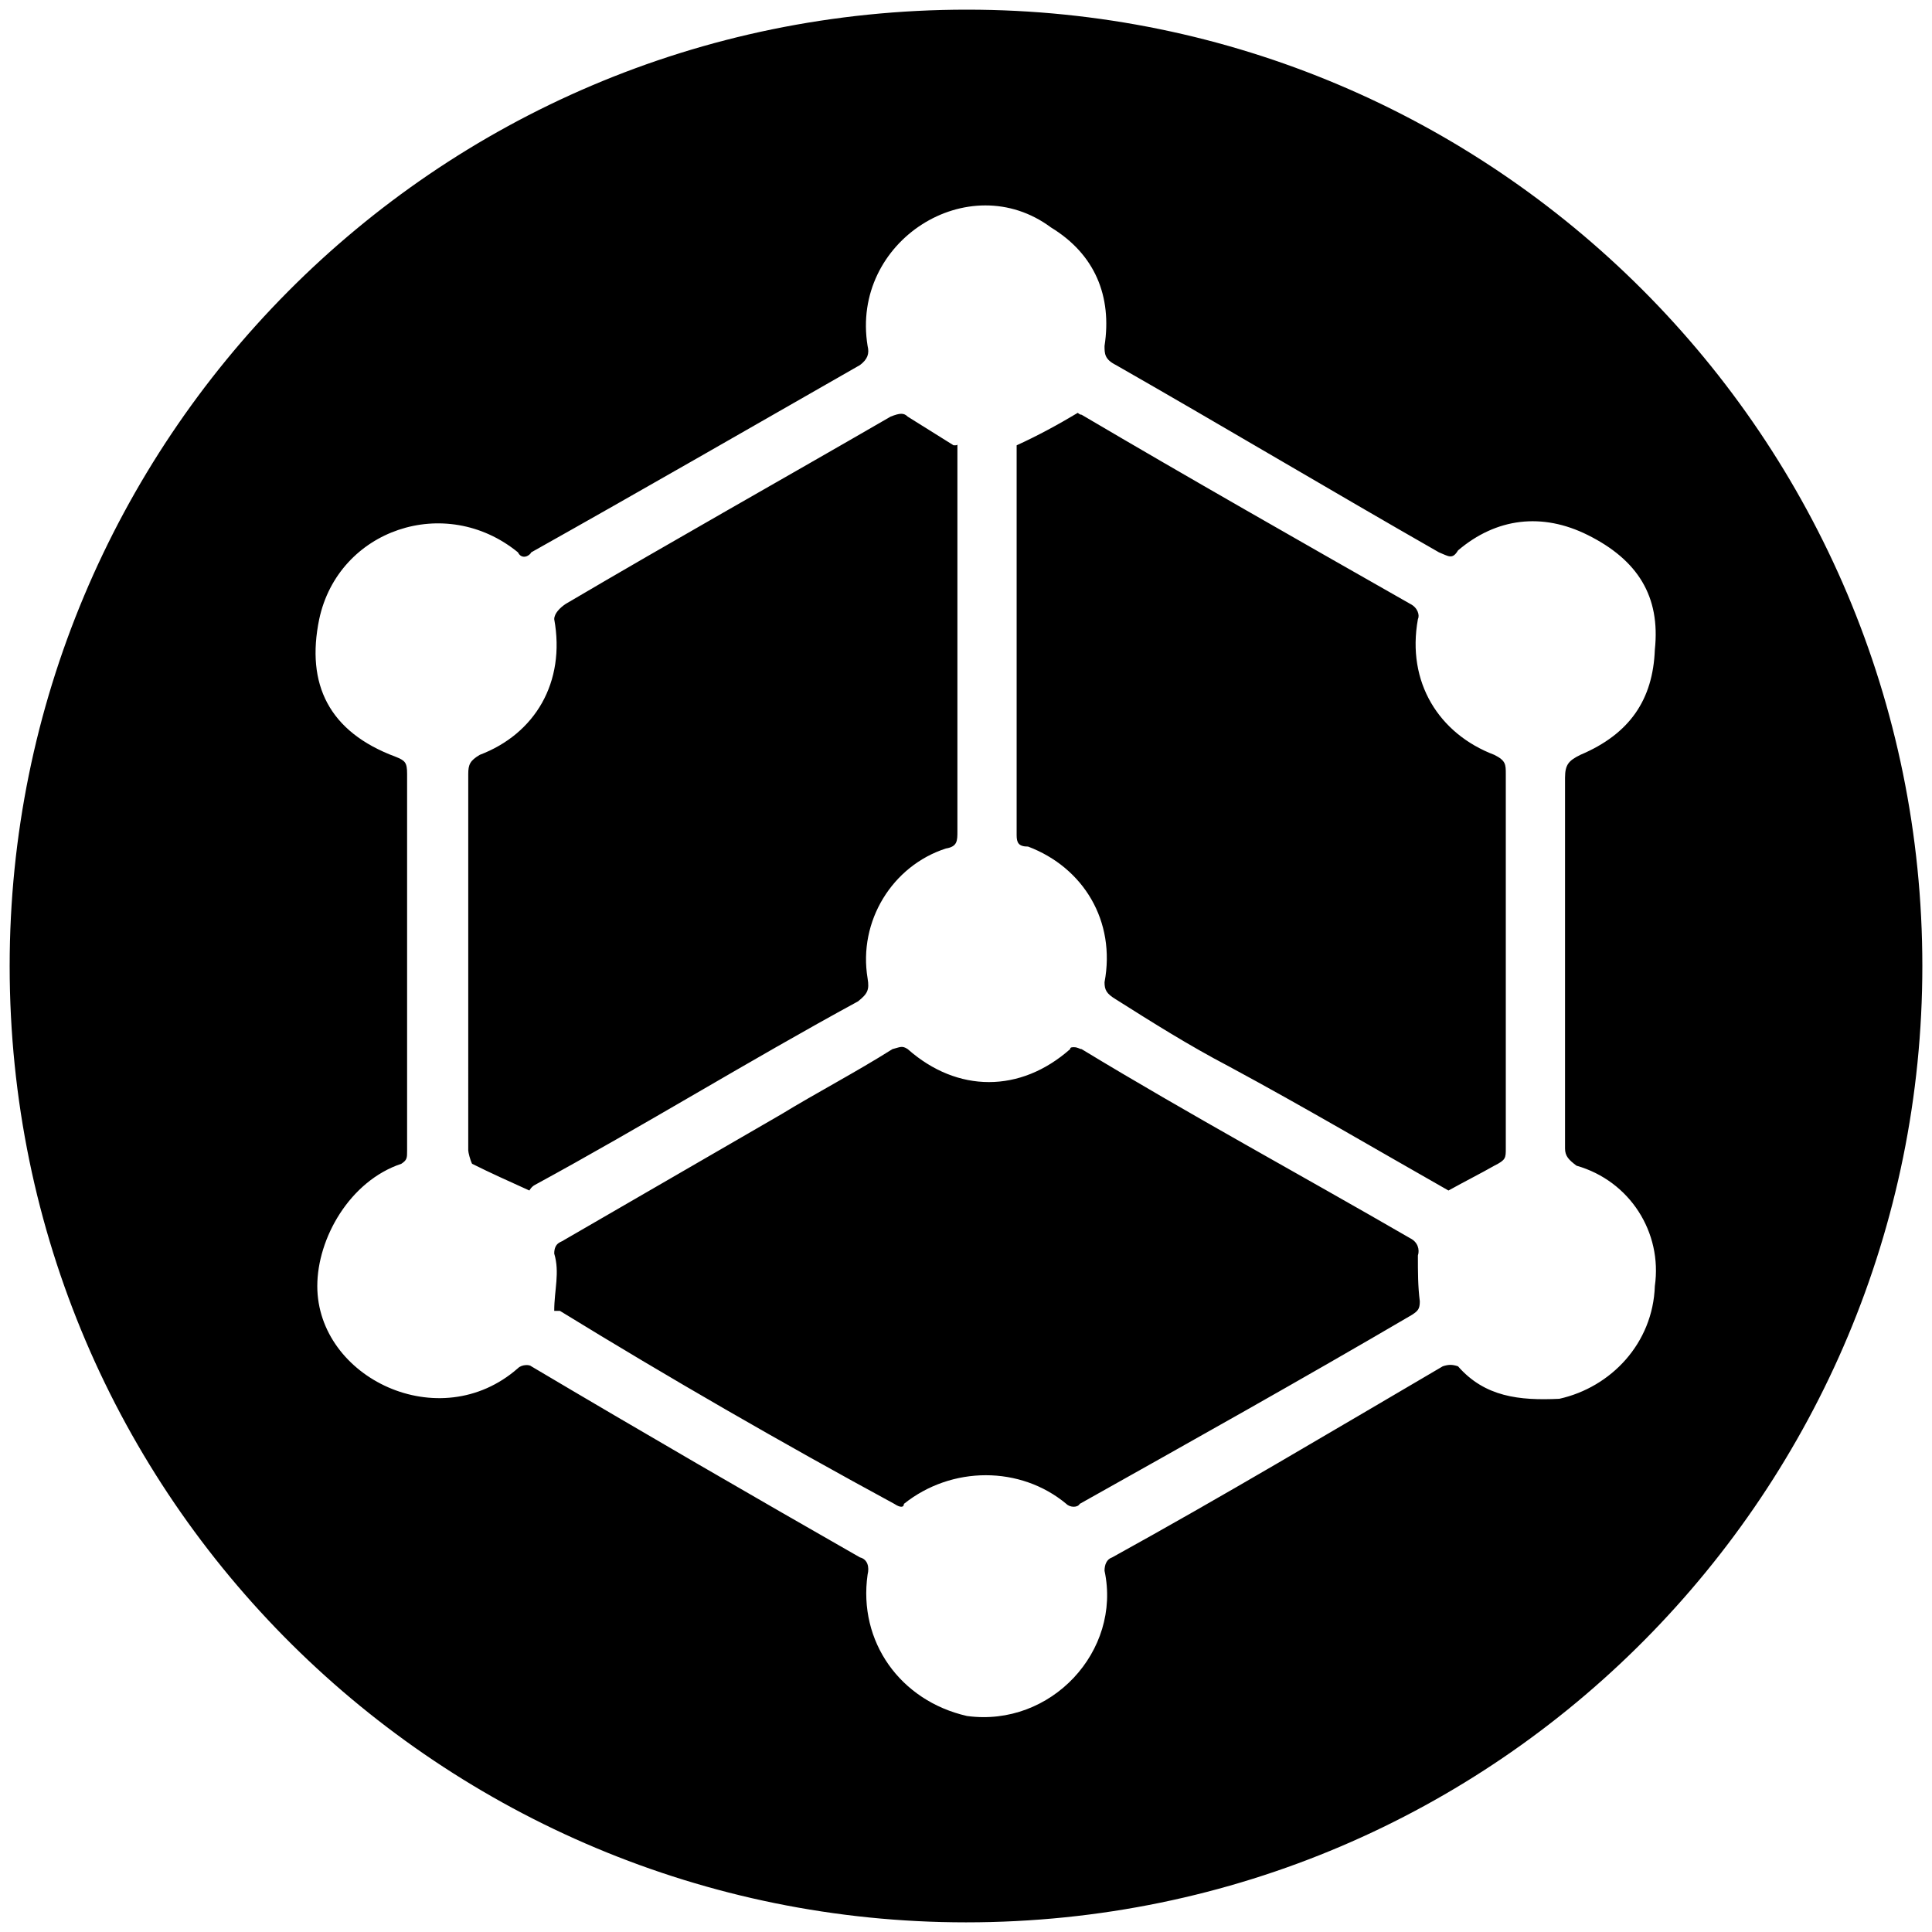 <svg xmlns="http://www.w3.org/2000/svg" viewBox="0 0 1000 1000"><path d="M500.496 5C223.572 5 5 229.506 5 500.002c0 276.43 224.506 495.001 495.002 495.001 276.43 0 495.001-224.506 495.001-495.001C995.003 226.539 773.464 5 500.496 5zM164.231 665.662c0-24.726 16.814-54.396 43.517-63.297 2.967-1.978 2.967-2.967 2.967-6.923V400.606c0-5.934-.989-6.923-5.934-8.901-34.616-12.858-46.484-37.583-39.56-71.21 9.89-46.483 65.274-65.274 102.857-34.615 1.978 3.956 5.934 1.978 6.923 0 56.374-31.648 114.726-65.275 170.11-96.923 3.956-2.967 4.945-5.934 3.956-9.89-8.9-54.396 52.418-92.968 94.946-61.32 22.747 13.847 31.648 35.605 27.692 61.32 0 3.956 0 6.923 5.934 9.89 55.385 31.648 111.759 65.275 167.144 96.923 4.945 1.978 6.923 3.956 9.89-.989 19.78-16.813 43.516-19.78 67.253-7.912 25.714 12.857 37.582 31.648 34.615 59.34-.989 25.715-12.857 43.517-38.571 54.397-5.934 2.967-7.912 4.945-7.912 11.868v191.868c0 3.957 1.978 5.935 5.934 8.902 27.692 7.912 44.505 34.615 40.55 62.308-.99 29.67-22.748 52.417-49.451 58.351-20.77.99-38.572-.989-52.418-16.813-2.967-.989-4.945-.989-7.912 0-57.363 33.627-113.737 67.253-171.1 98.902-2.967.989-3.956 3.956-3.956 6.923 8.901 41.538-27.692 81.099-71.209 75.165-34.615-7.912-56.374-38.572-51.429-73.187.99-3.956 0-7.912-3.956-8.901-55.384-31.649-111.758-64.286-170.11-98.902-.99-.989-4.945-.989-6.923.99-40.55 35.604-103.847 4.944-103.847-42.528zm78.132-70.22c0 .989.99 4.945 1.978 6.923 9.89 4.945 18.792 8.9 29.67 13.846 0 0 .99-1.978 2.968-2.967 56.374-30.66 110.77-64.286 167.143-94.946 4.945-3.956 5.934-5.934 4.945-11.868-4.945-29.67 12.858-58.352 40.55-67.253 5.934-.989 5.934-3.956 5.934-8.9v-200.77c0 .988 0 .988-1.978.988l-23.736-14.835c-1.978-1.978-3.956-1.978-8.901 0-56.374 32.637-112.748 64.286-168.133 96.923-2.967 1.978-5.934 4.945-5.934 7.913 5.934 32.637-9.89 59.34-38.571 70.22-4.946 2.967-5.935 4.945-5.935 9.89v107.802zm44.506 83.077h2.967c56.374 34.615 114.726 68.242 173.078 99.89 2.967 1.978 4.945 1.978 4.945 0 24.725-19.78 60.33-19.78 84.066 0 1.978 1.978 5.934 1.978 6.923 0 56.374-31.648 114.726-64.286 172.089-97.912 2.967-1.978 3.956-2.967 3.956-6.923-.99-7.912-.99-14.836-.99-23.737.99-2.967 0-6.923-3.956-8.9-56.373-32.638-114.725-64.287-170.11-97.913-.989 0-1.978-.99-3.956-.99-.989 0-1.978 0-1.978.99-25.714 22.747-58.352 22.747-84.066 0-2.967-1.978-3.956-.99-7.912 0-18.792 11.868-39.561 22.747-57.363 33.626l-112.748 65.275c-.989.99-4.945.99-4.945 6.923 2.967 9.89 0 18.792 0 29.67zm239.342-246.265c0 3.956.989 5.934 5.934 5.934 28.681 10.88 45.494 38.572 39.56 70.22 0 3.956.99 5.934 5.934 8.901 18.792 11.869 37.583 23.737 58.352 34.616 38.572 20.77 77.143 43.517 113.737 64.286 8.9-4.945 16.813-8.901 23.736-12.857 5.934-2.967 5.934-3.956 5.934-8.901V400.606c0-4.945 0-6.923-5.934-9.89-28.681-10.88-45.495-37.583-39.56-70.22.989-1.978 0-5.935-3.957-7.913-57.362-32.637-114.725-65.275-170.11-97.912-.989 0-1.978-.989-1.978-.989-9.89 5.934-20.77 11.868-31.648 16.813v.99z"/></svg>